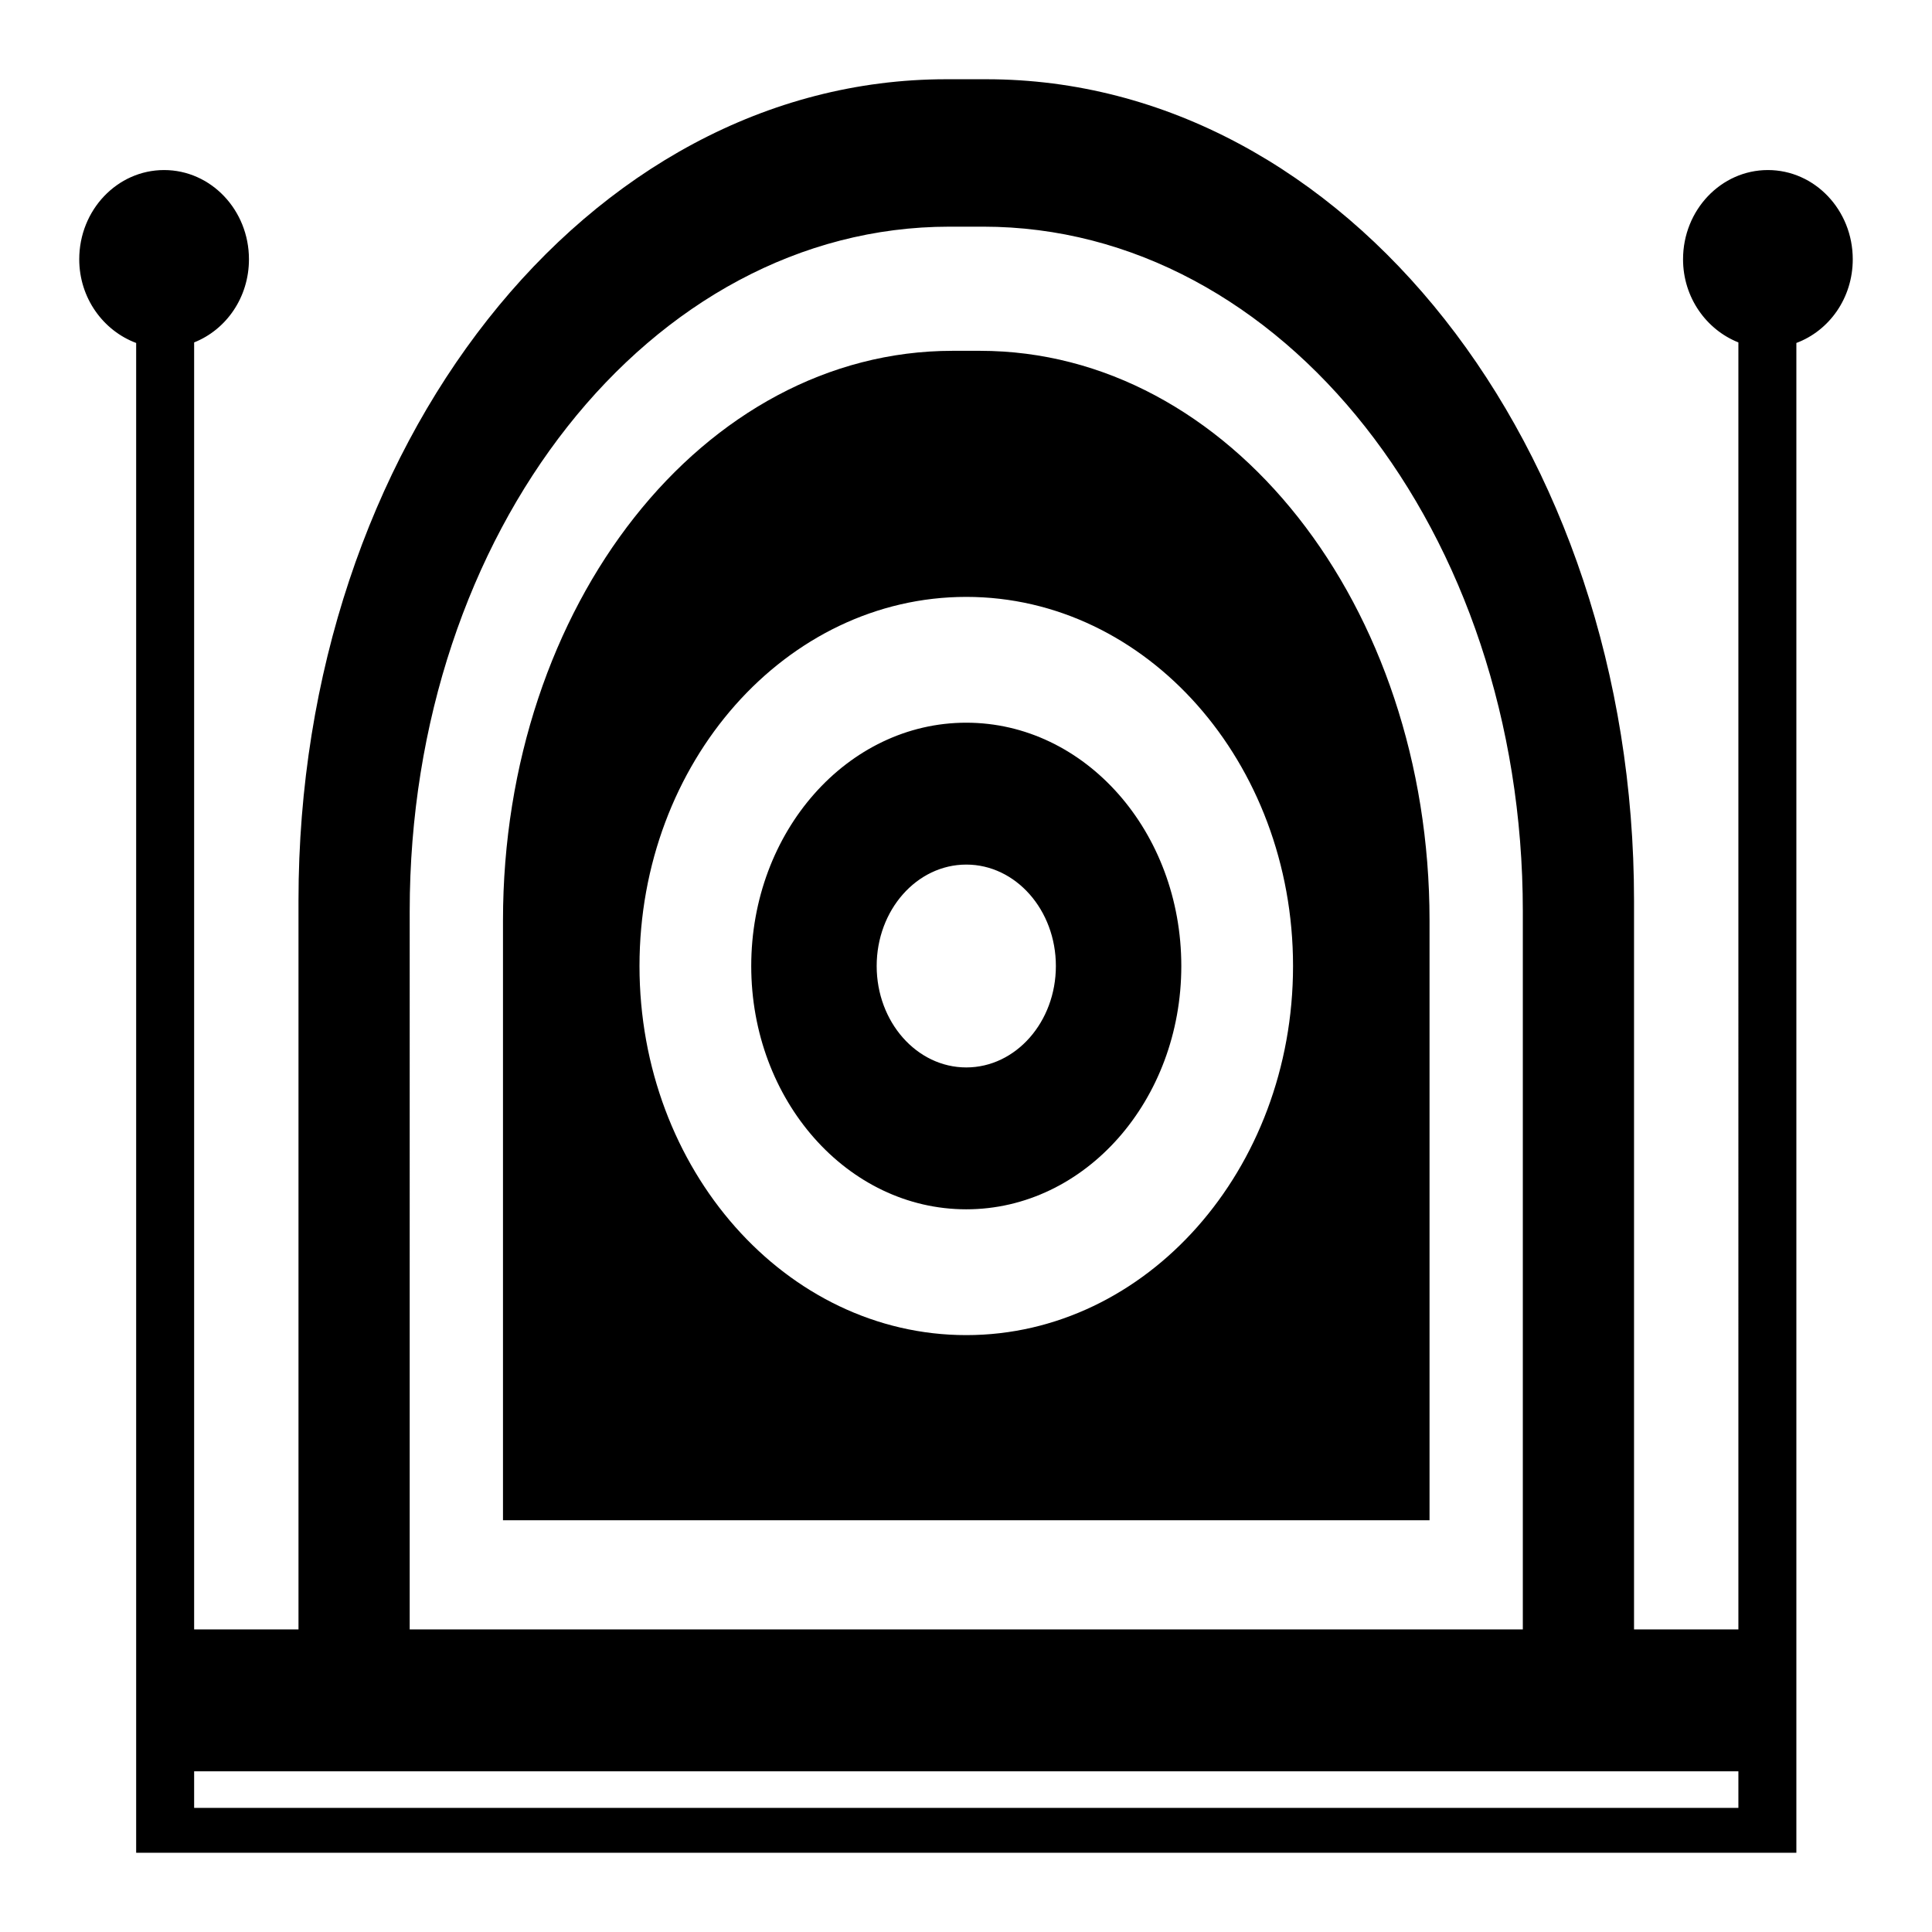 <svg xmlns="http://www.w3.org/2000/svg" width="1em" height="1em" viewBox="0 0 512 512"><path fill="currentColor" d="M250.762 21c-95.095 0-171.658 97.14-171.658 217.668V431.81H51.449V90.743c8.5-3.376 14.526-11.915 14.526-22.031c0-13.054-10.075-23.647-22.488-23.647S21 55.658 21 68.712c0 10.28 6.367 18.921 15.084 22.178V491h439.971V90.89C484.772 87.633 491 78.991 491 68.712c0-13.054-10.074-23.647-22.488-23.647s-22.487 10.593-22.487 23.647c0 10.116 6.165 18.655 14.666 22.03V431.81h-27.656V238.67C433.035 118.142 356.472 21 261.377 21zm.838 39.069h8.94c79.263 0 143.024 80.925 143.024 181.39v190.35h-294.99V241.46c0-100.465 63.762-181.39 143.026-181.39m.839 32.9c-65.988 0-119.142 67.353-119.142 150.987v158.92h245.545v-158.92c0-83.634-53.154-150.987-119.14-150.987zm3.63 65.212c47.771 0 86.598 43.826 86.598 97.82s-38.827 97.817-86.597 97.817s-86.598-43.826-86.598-97.818s38.827-97.819 86.598-97.819m0 33.34c-31.496 0-56.986 28.88-56.986 64.479s25.49 64.478 56.987 64.478s56.986-28.88 56.986-64.478s-25.49-64.478-56.986-64.478m0 37.6c13.124 0 23.745 12.046 23.745 26.879s-10.62 26.878-23.744 26.878s-23.745-12.046-23.745-26.878s10.62-26.878 23.745-26.878M51.45 469.41h409.24v9.694H51.449z"/></svg>